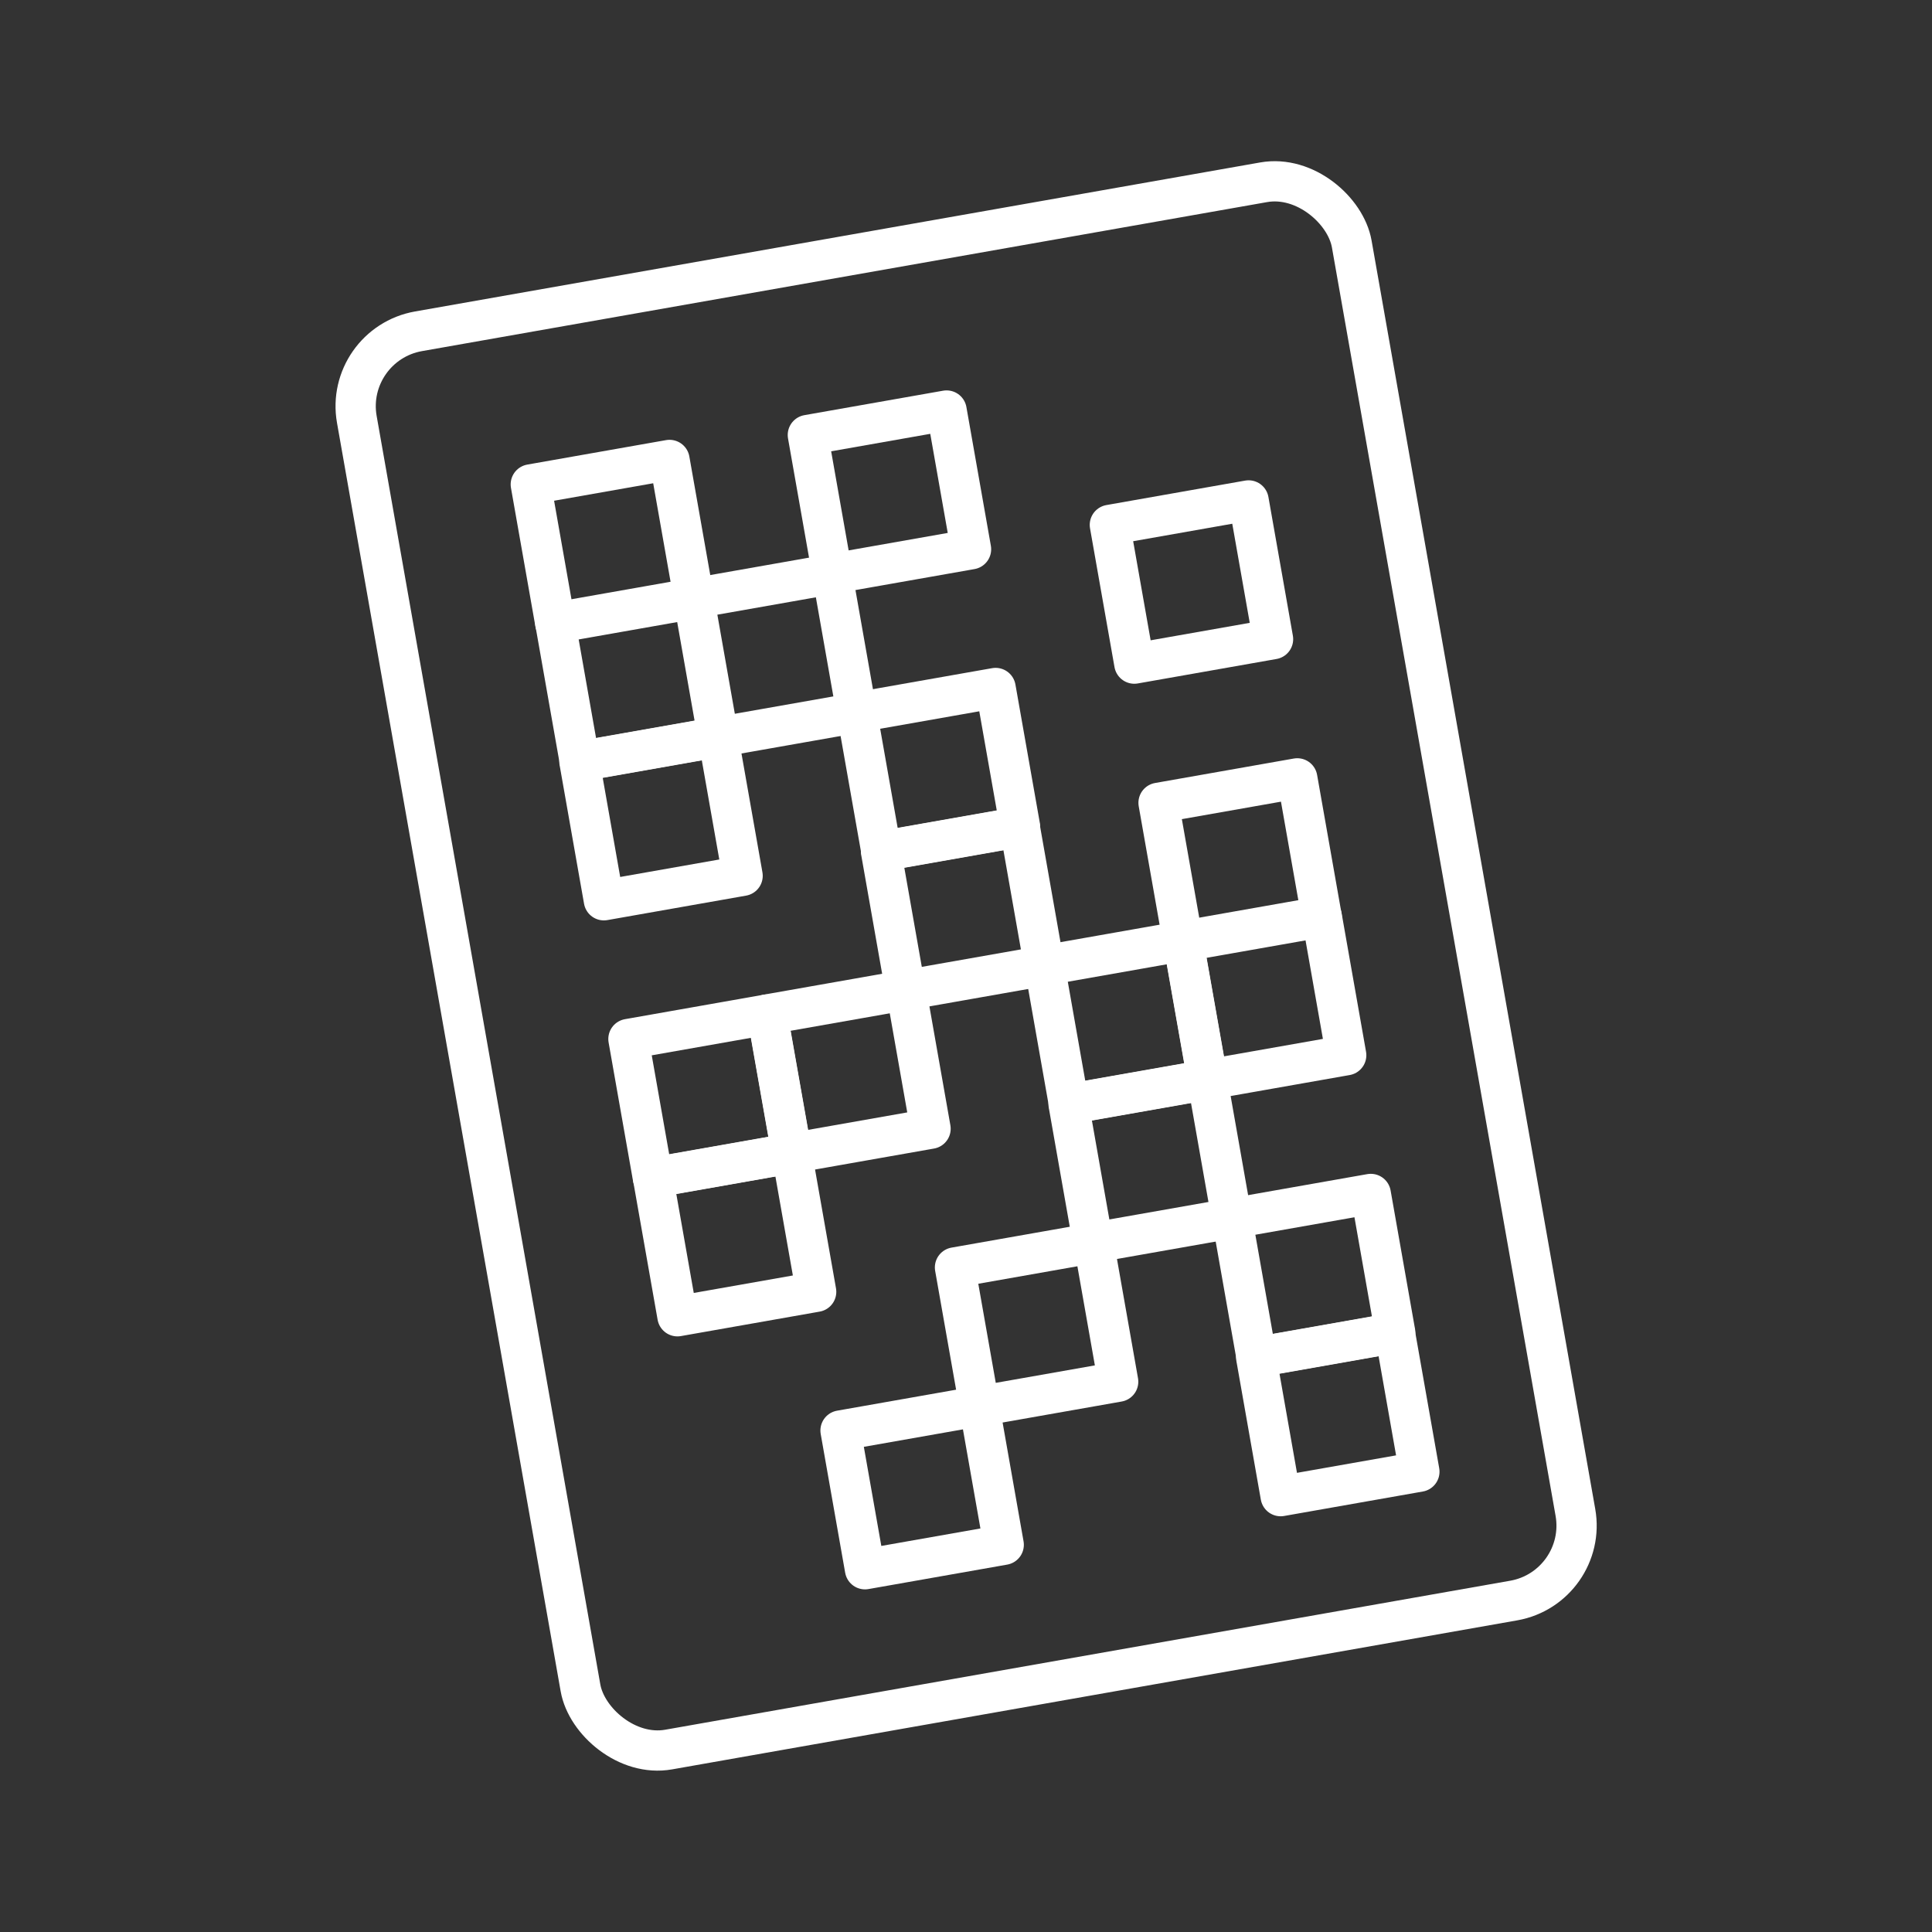 <svg id="Layer_2" data-name="Layer 2" viewBox="0 0 48 48" xmlns="http://www.w3.org/2000/svg">
 <rect x="0" y="0" width="48" height="48" fill="#333333" stroke="none"/>
 <defs>
  <style>.cls-1{fill:none;stroke:#fff;stroke-linecap:round;stroke-linejoin:round;}</style>
 </defs>
 <rect class="cls-1" transform="translate(-2.1 2.85) rotate(-10)" x="13.46" y="11.7" width="3.5" height="3.5"/>
 <rect class="cls-1" transform="translate(-1.79 4.02) rotate(-10)" x="20.35" y="10.48" width="3.5" height="3.5"/>
 <rect class="cls-1" transform="translate(-2.06 5.36) rotate(-10)" x="27.85" y="12.71" width="3.5" height="3.5"/>
 <rect class="cls-1" transform="translate(-3.24 5.68) rotate(-10)" x="29.06" y="19.61" width="3.5" height="3.5"/>
 <rect class="cls-1" transform="translate(-3.83 5.83) rotate(-10)" x="29.67" y="23.05" width="3.5" height="3.5"/>
 <rect class="cls-1" transform="translate(-2.97 4.34) rotate(-10)" x="21.57" y="17.37" width="3.5" height="3.5"/>
 <rect class="cls-1" transform="translate(-3.56 4.5) rotate(-10)" x="22.17" y="20.82" width="3.5" height="3.5"/>
 <rect class="cls-1" transform="translate(-5.01 6.15) rotate(-10)" x="30.89" y="29.94" width="3.5" height="3.5"/>
 <rect class="cls-1" transform="translate(-5.6 6.31) rotate(-10)" x="31.49" y="33.39" width="3.5" height="3.5"/>
 <rect class="cls-1" transform="translate(-3.99 5.24) rotate(-10)" x="26.23" y="23.66" width="3.5" height="3.5"/>
 <rect class="cls-1" transform="translate(-4.58 5.4) rotate(-10)" x="26.83" y="27.1" width="3.5" height="3.5"/>
 <rect class="cls-1" transform="translate(-5.32 4.97) rotate(-10)" x="24" y="31.16" width="3.5" height="3.5"/>
 <rect class="cls-1" transform="translate(-6.07 4.54) rotate(-10)" x="21.16" y="35.21" width="3.5" height="3.5"/>
 <rect class="cls-1" transform="translate(-4.3 4.07) rotate(-10)" x="19.34" y="24.87" width="3.5" height="3.5"/>
 <rect class="cls-1" transform="translate(-4.46 3.48) rotate(-10)" x="15.89" y="25.48" width="3.5" height="3.5"/>
 <rect class="cls-1" transform="translate(-5.05 3.63) rotate(-10)" x="16.5" y="28.93" width="3.5" height="3.5"/>
 <rect class="cls-1" transform="translate(-2.69 3) rotate(-10)" x="14.07" y="15.14" width="3.5" height="3.5"/>
 <rect class="cls-1" transform="translate(-2.54 3.59) rotate(-10)" x="17.51" y="14.54" width="3.5" height="3.5"/>
 <rect class="cls-1" transform="translate(-3.28 3.16) rotate(-10)" x="14.67" y="18.59" width="3.5" height="3.5"/>
 <rect class="cls-1" transform="translate(-3.8 4.53) rotate(-10)" x="11.45" y="6.11" width="25.1" height="35.78" rx="1.89"/>
</svg>

